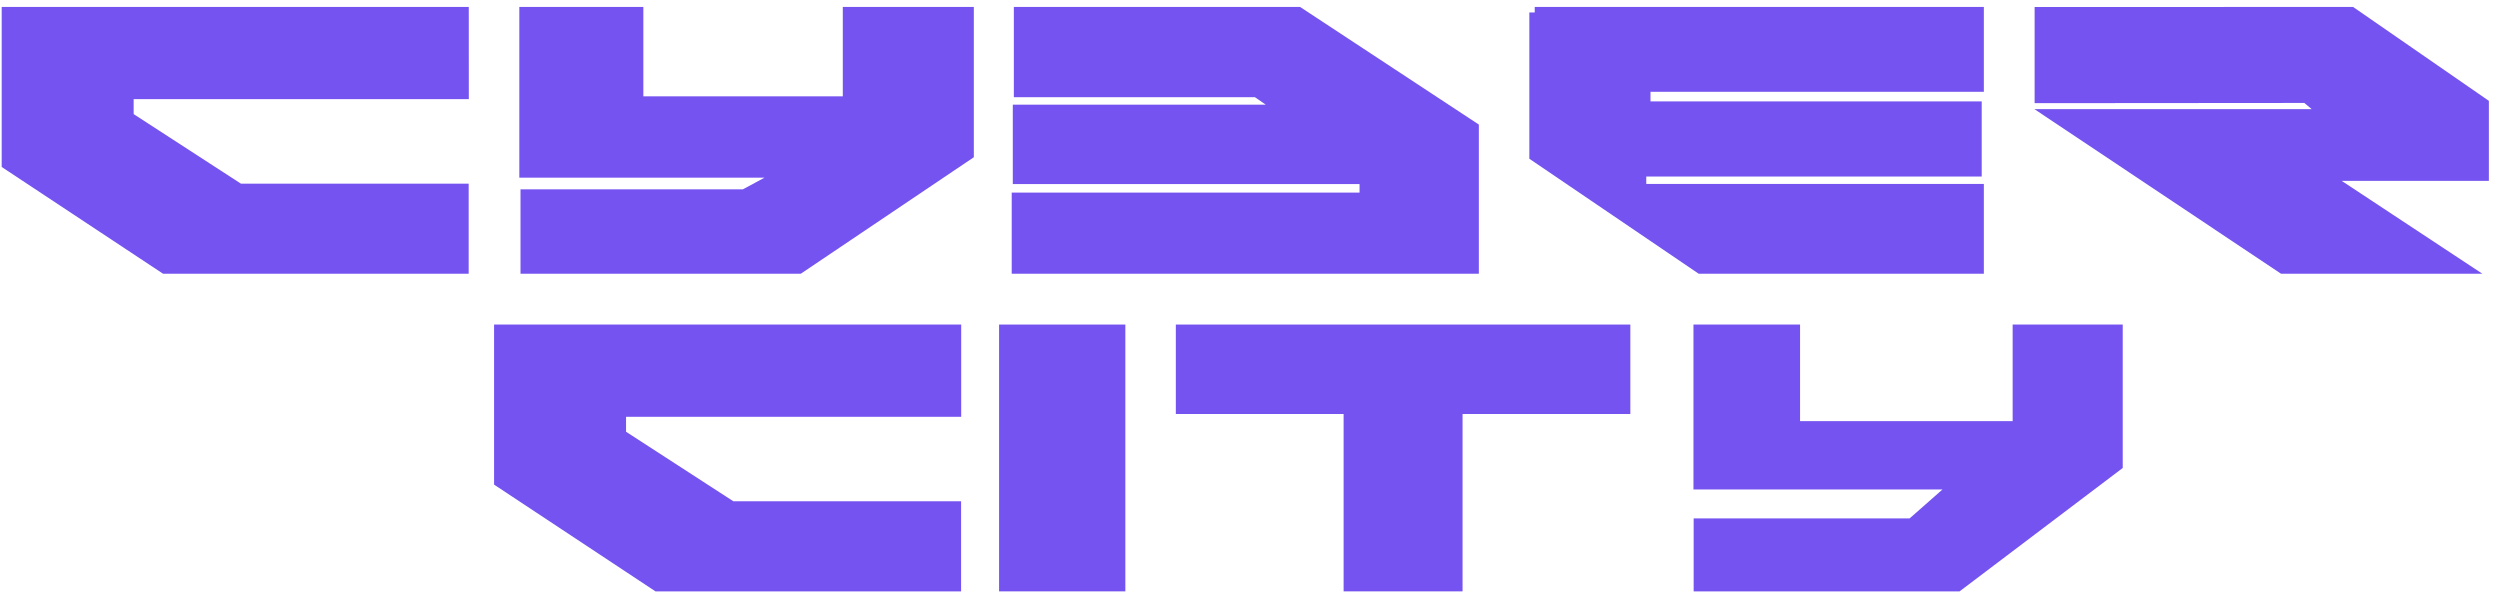 <svg width="117" height="28" viewBox="0 0 117 28" fill="none" xmlns="http://www.w3.org/2000/svg">
<path d="M11.275 8.595H21.934V12.811H7.632L0.079 7.814V0.324H21.939L21.941 4.639H6.255V5.34L11.275 8.595Z" fill="#7553F0"/>
<path d="M29.299 19.506V20.206L34.32 23.459H44.979V27.676H30.676L23.123 22.68V15.189H44.984V19.506H29.299Z" fill="#7553F0"/>
<path d="M45.575 0.324V7.359L37.476 12.811H24.36V8.861H34.767L35.779 8.315H24.304V0.326H30.109V4.509H39.443V0.324H45.575Z" fill="#7553F0"/>
<path d="M69.21 5.83V12.811H47.348V9.014H63.627V8.614H47.399V4.898H59.236L58.729 4.548H47.448V0.324H60.842L69.21 5.83Z" fill="#7553F0"/>
<path d="M77.243 4.296V4.747H92.744V8.261H77.045V8.609H92.844V12.811H79.499L71.573 7.429V0.582H71.825V0.324H92.844V4.296H77.243Z" fill="#7553F0"/>
<path d="M116.479 8.466H109.593L116.175 12.811H106.752L95.208 5.106H108.185L107.843 4.818L95.22 4.828V0.329H95.474C96.021 0.329 110.045 0.324 110.045 0.324H110.123L116.479 4.72V8.466Z" fill="#7553F0"/>
<path d="M52.666 15.189H46.757V27.676H52.666V15.189Z" fill="#7553F0"/>
<path d="M76.3 15.189V19.375H68.448V27.676H62.881V19.375H55.029V15.189H76.3Z" fill="#7553F0"/>
<path d="M99.344 15.189V21.901L91.708 27.676H79.263V24.261H89.37L90.908 22.907H79.254V15.189H84.243V19.71H94.192V15.189H99.344Z" fill="#7553F0"/>
</svg>
